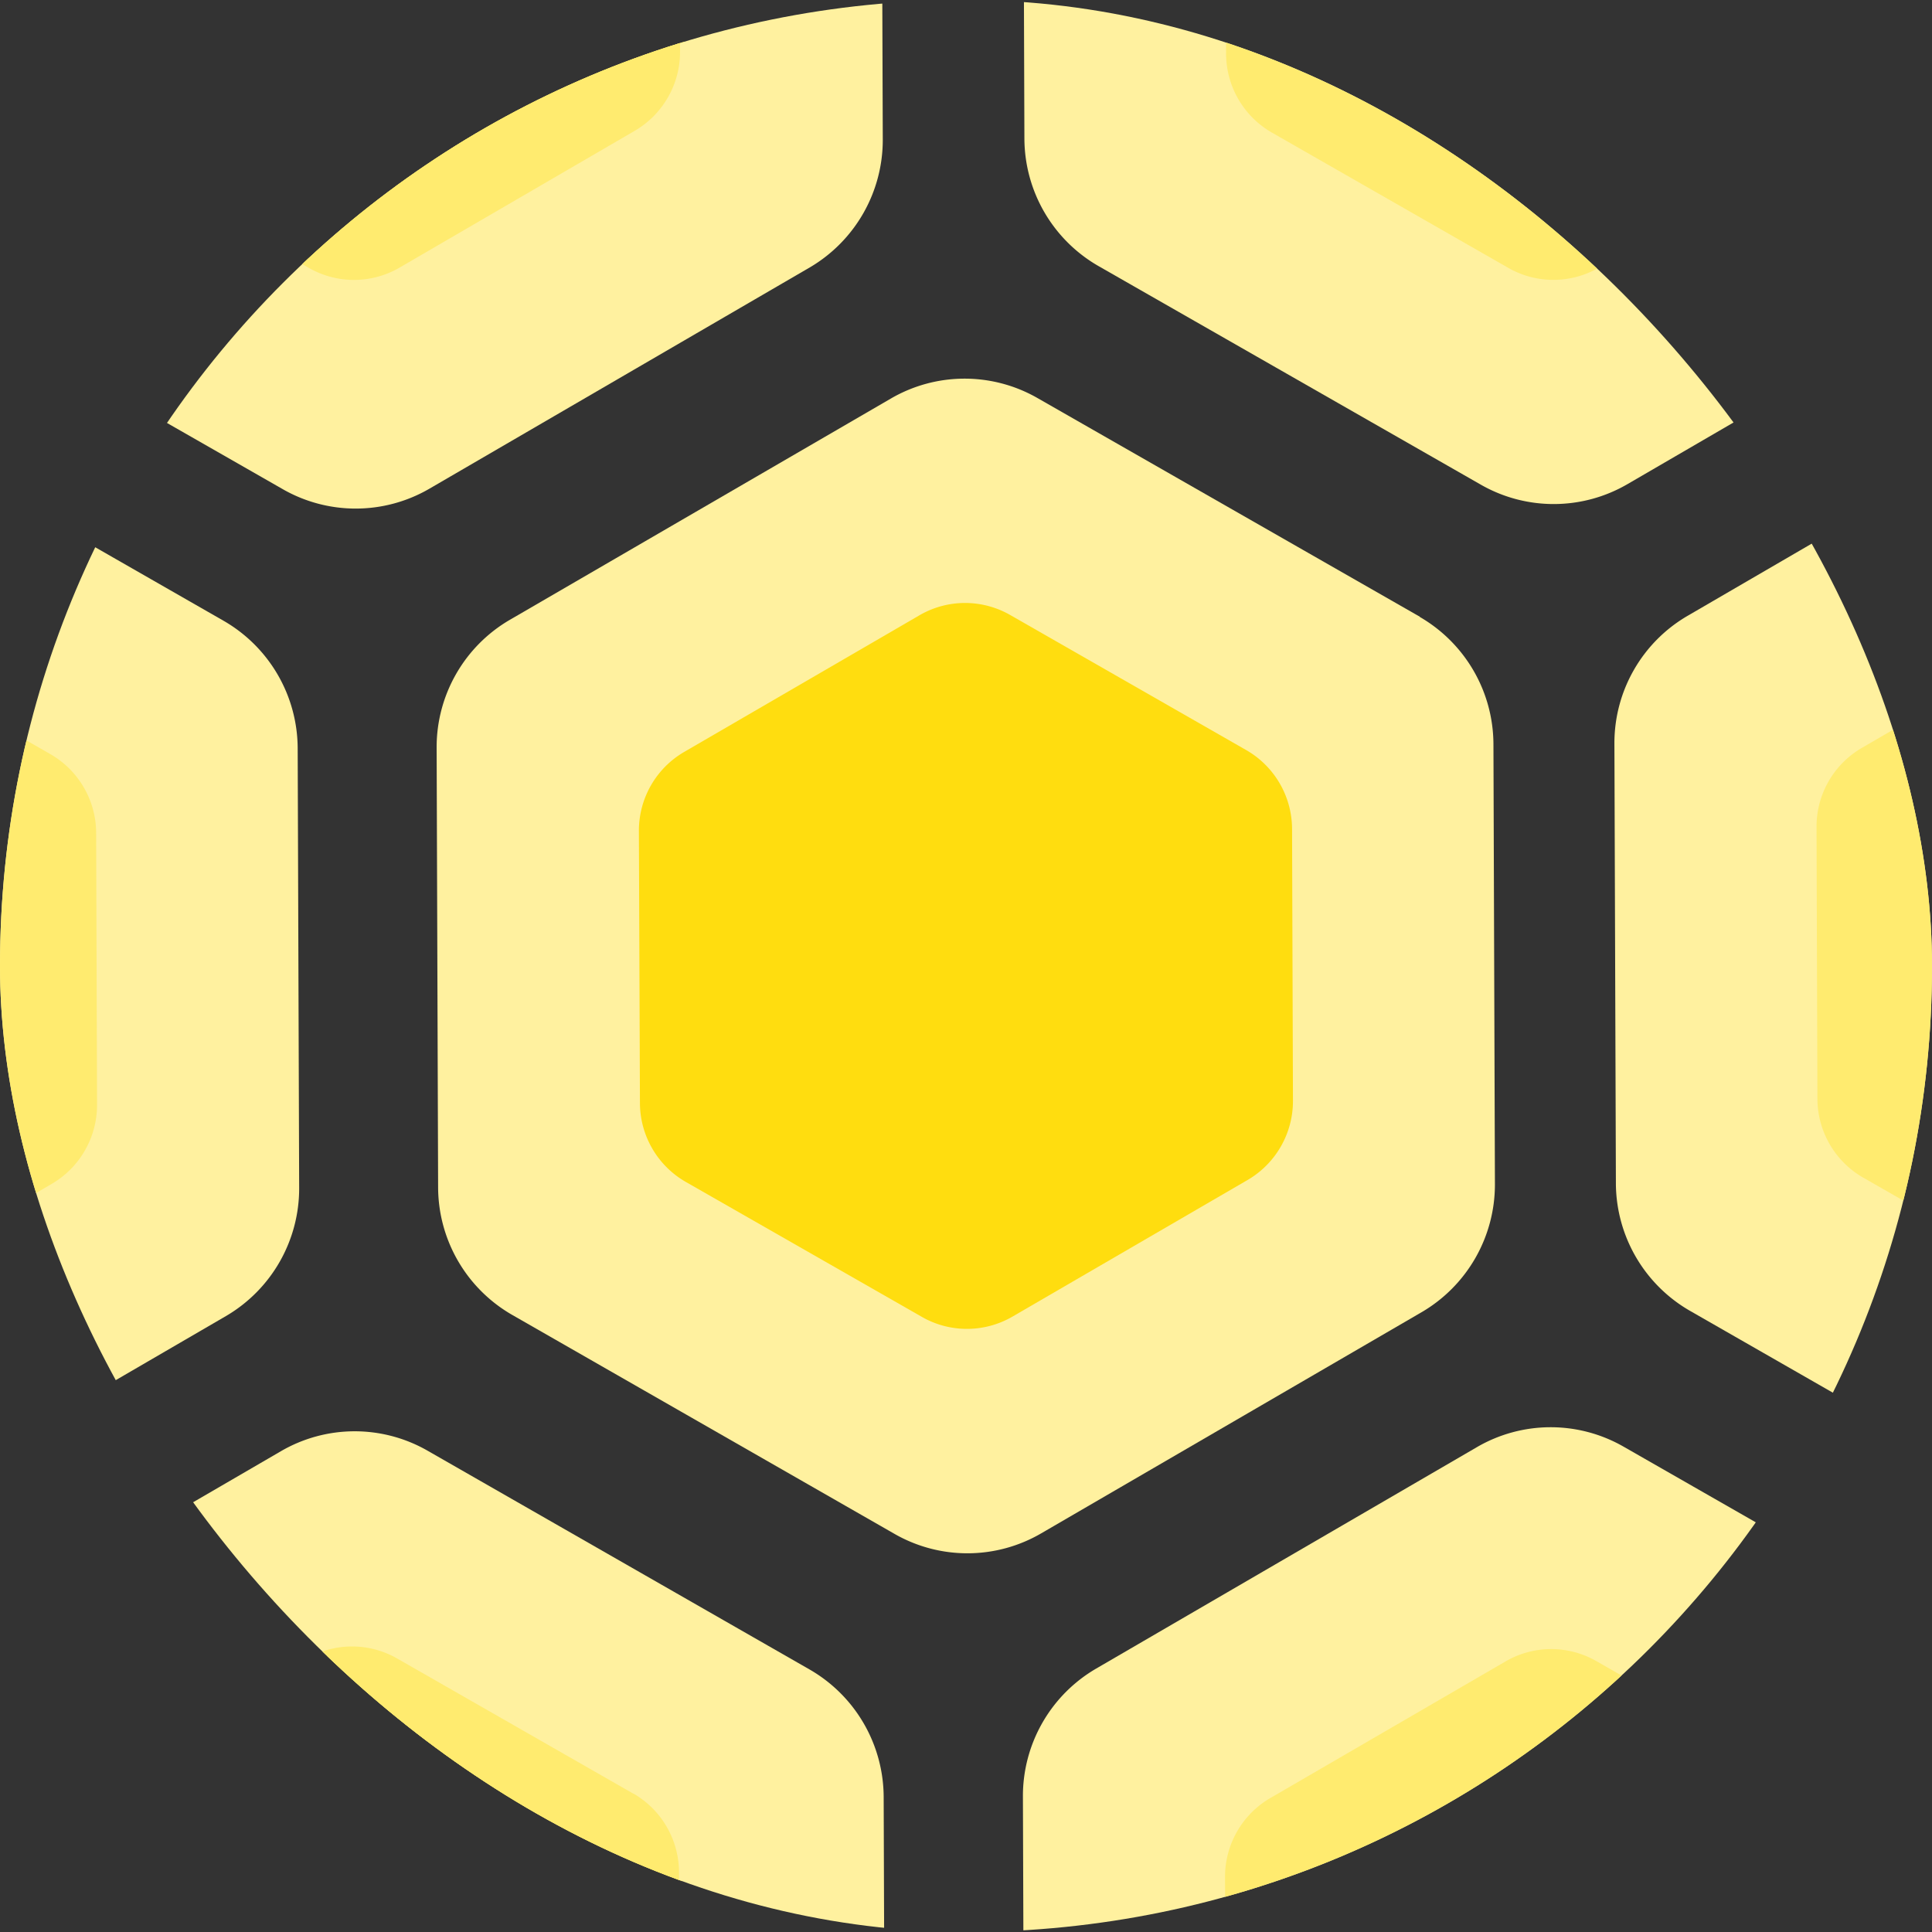 <svg width="13" height="13" fill="none" xmlns="http://www.w3.org/2000/svg"><rect width="100%" height="100%" fill="#333333" stroke="none"/><g clip-path="url(#clip0)"><path d="M9.554 4.15L6.982 2.679a.986.986 0 00-.988.003L3.43 4.171a.992.992 0 00-.492.857l.01 2.965a.993.993 0 00.499.855l2.57 1.472a.986.986 0 00.99-.003l2.563-1.49a.995.995 0 00.489-.859l-.01-2.964a.993.993 0 00-.496-.853z" fill="#FFF19F"/><path d="M8.387 5.048l-1.59-.91a.61.61 0 00-.61.002l-1.584.92a.613.613 0 00-.304.53l.007 1.832a.614.614 0 00.307.53l1.59.909a.61.61 0 00.61-.002l1.585-.921a.615.615 0 00.302-.53l-.006-1.833a.614.614 0 00-.307-.527z" fill="#FFDD0F"/><path d="M7.666 5.603l-.982-.563a.377.377 0 00-.377.002l-.979.569a.379.379 0 00-.188.327l.004 1.132a.38.38 0 00.19.327l.982.562a.377.377 0 00.378 0l.98-.57a.38.38 0 00.186-.328L7.856 5.93a.38.38 0 00-.19-.326z" fill="#FFDD0F"/><path d="M17.477 4.123l-2.571-1.472a.986.986 0 00-.989.003l-2.562 1.49a.991.991 0 00-.492.857l.01 2.964a.994.994 0 00.498.855l2.571 1.473a.986.986 0 00.99-.003l2.563-1.49a.995.995 0 00.489-.859l-.01-2.964a.994.994 0 00-.497-.854z" fill="#FFF19F"/><path d="M16.311 5.02l-1.59-.91a.61.61 0 00-.61.002l-1.584.921a.613.613 0 00-.304.53l.006 1.832a.614.614 0 00.308.529l1.59.91a.61.61 0 00.61-.002l1.585-.921a.615.615 0 00.302-.53l-.006-1.833a.615.615 0 00-.307-.528z" fill="#FFEB6F"/><path d="M1.506 4.178l-2.571-1.473a.986.986 0 00-.989.004l-2.562 1.49a.992.992 0 00-.492.856l.01 2.965a.993.993 0 00.498.855l2.571 1.472a.987.987 0 00.99-.003l2.562-1.49a.995.995 0 00.49-.858l-.01-2.965a.994.994 0 00-.497-.853z" fill="#FFF19F"/><path d="M.34 5.075l-1.59-.91a.61.61 0 00-.61.002l-1.584.921a.613.613 0 00-.304.53l.006 1.832a.614.614 0 00.308.528l1.589.91a.61.61 0 00.611-.001L.35 7.965a.615.615 0 00.303-.53L.647 5.603a.614.614 0 00-.307-.528z" fill="#FFEB6F"/><path d="M13.498-2.908L10.926-4.38a.986.986 0 00-.989.004l-2.562 1.49a.992.992 0 00-.492.856l.01 2.965a.993.993 0 00.498.855L9.962 3.26a.987.987 0 00.99-.003l2.563-1.49a.994.994 0 00.489-.858l-.01-2.965a.993.993 0 00-.496-.853z" fill="#FFF19F"/><path d="M12.331-2.01l-1.59-.91a.61.61 0 00-.61.001l-1.584.921a.613.613 0 00-.304.53L8.25.364a.614.614 0 00.308.528l1.59.91a.61.61 0 00.61-.001l1.585-.922a.615.615 0 00.302-.53l-.006-1.832a.614.614 0 00-.307-.528z" fill="#FFEB6F"/><path d="M4.293-2.01l-1.59-.91a.61.61 0 00-.61.001l-1.584.921a.613.613 0 00-.304.53L.21.364a.614.614 0 00.308.528l1.589.91a.61.61 0 00.61-.001L4.304.879a.615.615 0 00.302-.53L4.6-1.483a.614.614 0 00-.306-.528zM11.61-1.456l-.982-.562a.377.377 0 00-.378.001l-.979.57a.379.379 0 00-.188.326L9.088.012a.38.38 0 00.19.326l.983.563A.377.377 0 0010.637.9l.98-.57a.38.38 0 00.186-.327L11.8-1.13a.38.38 0 00-.19-.326z" fill="#FFDD0F"/><path d="M5.435-2.879L2.863-4.35a.986.986 0 00-.989.003l-2.562 1.49A.992.992 0 00-1.18-2l.01 2.964a.993.993 0 00.498.855L1.9 3.29a.987.987 0 00.99-.002l2.563-1.491A.995.995 0 005.94.939l-.01-2.965a.994.994 0 00-.496-.853zM13.498 11.207l-2.572-1.472a.986.986 0 00-.989.003l-2.562 1.49a.992.992 0 00-.492.857l.01 2.964a.993.993 0 00.498.855l2.571 1.473a.987.987 0 00.99-.003l2.563-1.491a.994.994 0 00.489-.858l-.01-2.964a.993.993 0 00-.496-.854z" fill="#FFF19F"/><path d="M12.331 12.087l-1.59-.91a.61.61 0 00-.61.002l-1.584.92a.613.613 0 00-.304.53l.006 1.833a.614.614 0 00.308.528l1.59.91a.61.61 0 00.61-.002l1.585-.921a.615.615 0 00.302-.53l-.006-1.833a.614.614 0 00-.307-.527z" fill="#FFEB6F"/><path d="M4.283 12.106l-1.59-.91a.61.61 0 00-.61.002l-1.584.921a.614.614 0 00-.304.53l.007 1.832a.613.613 0 00.307.528l1.59.91a.61.61 0 00.61-.001l1.585-.922a.615.615 0 00.302-.53l-.006-1.832a.614.614 0 00-.307-.528zM11.61 12.66l-.982-.563a.376.376 0 00-.378.001l-.979.57a.379.379 0 00-.188.327l.004 1.132a.38.38 0 00.19.327l.983.562a.378.378 0 00.377-.001l.98-.57a.381.381 0 00.186-.327l-.003-1.133a.38.38 0 00-.19-.325z" fill="#FFDD0F"/><path d="M5.45 11.235L2.878 9.762a.986.986 0 00-.988.003l-2.563 1.49a.992.992 0 00-.492.857l.01 2.965a.993.993 0 00.499.855l2.57 1.472a.988.988 0 00.99-.003l2.563-1.49a.994.994 0 00.489-.858l-.01-2.965a.994.994 0 00-.496-.853z" fill="#FFF19F"/><path d="M.322-.372l-1.59-.91a.61.61 0 00-.611.002l-1.584.92a.613.613 0 00-.304.53l.007 1.833a.614.614 0 00.307.528l1.59.91a.61.61 0 00.61-.002l1.585-.921a.615.615 0 00.302-.53L.628.156a.614.614 0 00-.306-.528z" fill="#FFDD0F"/><path d="M4.263-2.01l-1.59-.91a.61.61 0 00-.61.001l-1.584.921a.613.613 0 00-.304.53L.18.364a.614.614 0 00.308.528l1.589.91a.61.61 0 00.611-.001L4.273.879a.615.615 0 00.303-.53l-.007-1.832a.614.614 0 00-.306-.528zM4.263 12.07l-1.59-.91a.61.61 0 00-.61.001l-1.584.921a.613.613 0 00-.304.53l.006 1.832a.613.613 0 00.308.529l1.589.91a.61.61 0 00.611-.002l1.584-.922a.615.615 0 00.303-.53l-.007-1.832a.614.614 0 00-.306-.528z" fill="#FFEB6F"/></g><defs><clipPath id="clip0"><rect width="13" height="13" rx="6.5" fill="#fff"/></clipPath></defs></svg>